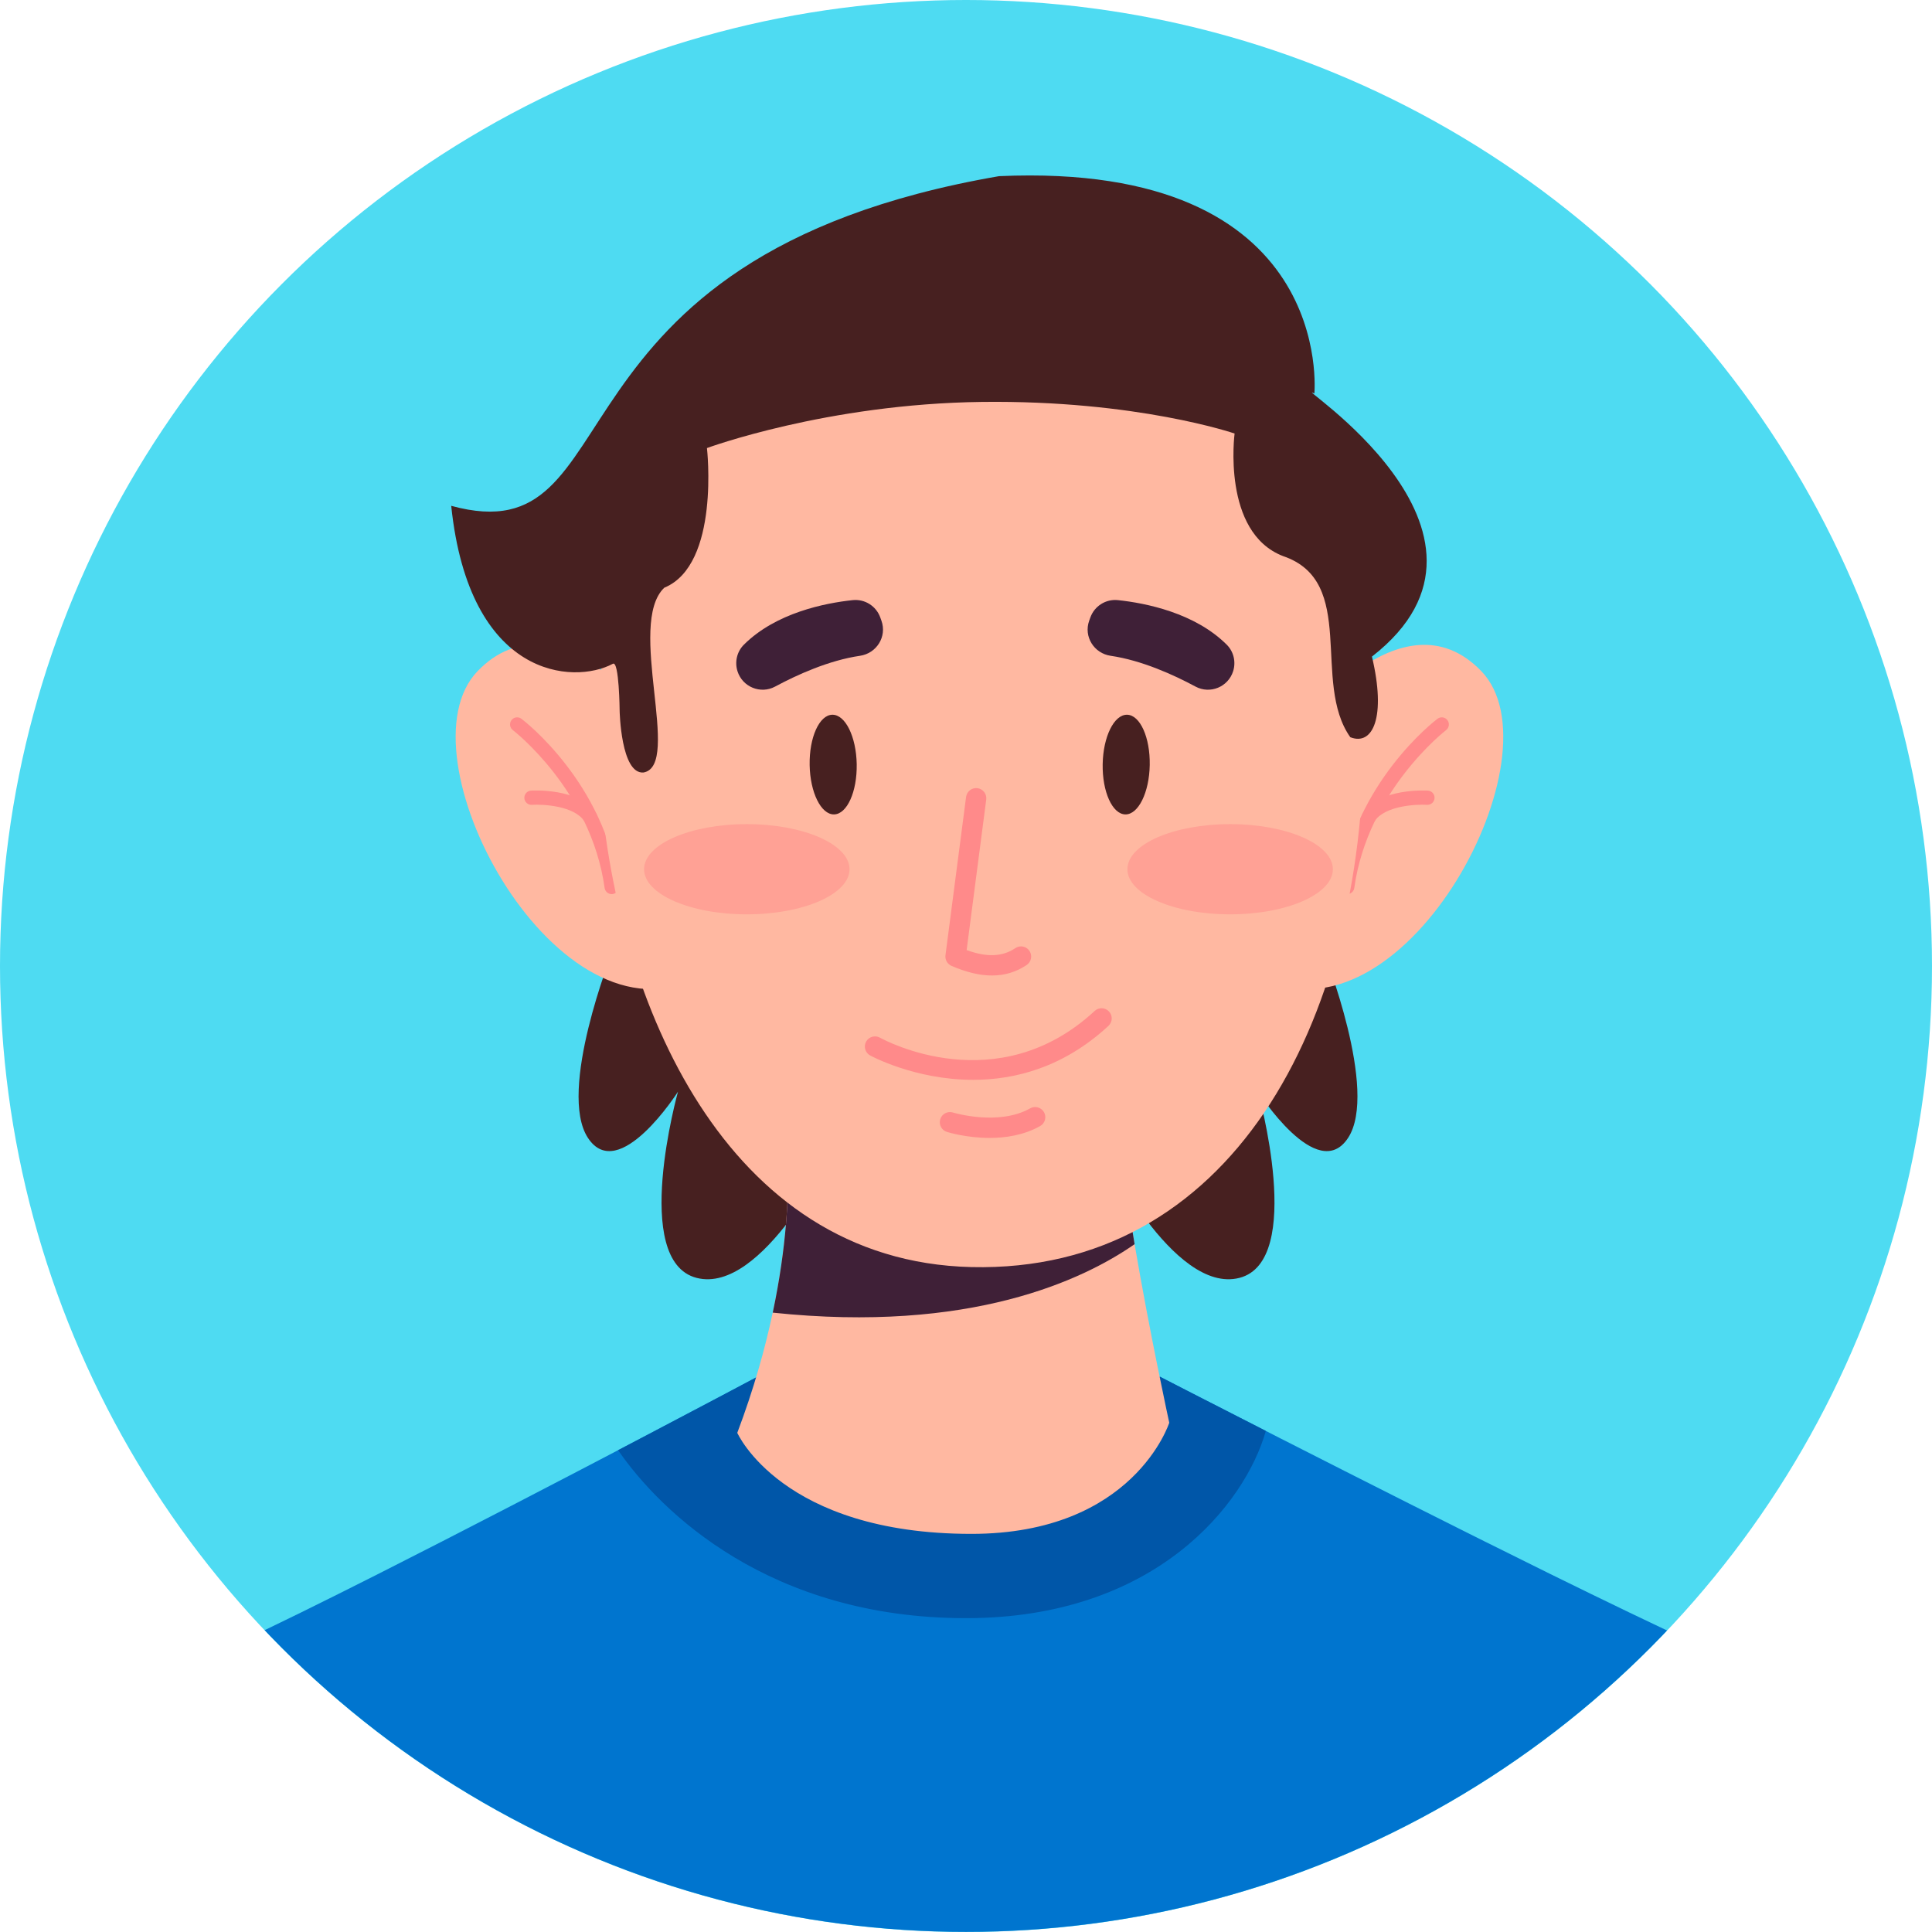 <?xml version="1.0" encoding="utf-8"?>
<!-- Generator: Adobe Illustrator 16.0.3, SVG Export Plug-In . SVG Version: 6.00 Build 0)  -->
<!DOCTYPE svg PUBLIC "-//W3C//DTD SVG 1.1//EN" "http://www.w3.org/Graphics/SVG/1.1/DTD/svg11.dtd">
<svg version="1.1" id="Capa_1" xmlns="http://www.w3.org/2000/svg" xmlns:xlink="http://www.w3.org/1999/xlink" x="0px" y="0px"
	 width="1000px" height="1000px" viewBox="0 0 1000 1000" enable-background="new 0 0 1000 1000" xml:space="preserve">
<g id="Capa_2">
	<circle fill="#4EDBF2" cx="500" cy="500" r="500"/>
</g>
<g id="Capa_1_1_">
	<g>
		<g>
			<g>
				<defs>
					<circle id="SVGID_1_" cx="500" cy="499.939" r="500"/>
				</defs>
				<clipPath id="SVGID_2_">
					<use xlink:href="#SVGID_1_"  overflow="visible"/>
				</clipPath>
				<g clip-path="url(#SVGID_2_)">
					<g>
						<path fill="#472020" d="M316.759,493.179c0,0-28.371,71.572-12.432,95.813c15.938,24.245,46.604-23.954,46.604-23.954
							s-24.535,87.631,9.642,96.396c34.176,8.766,70.679-66.51,70.679-66.51S365.833,461.639,316.759,493.179z"/>
					</g>
					<g>
						<path fill="#472020" d="M685.318,493.179c0,0,28.374,71.572,12.437,95.813c-15.942,24.245-46.615-23.954-46.615-23.954
							s24.543,87.631-9.637,96.396c-34.172,8.766-70.674-66.51-70.674-66.51S636.246,461.639,685.318,493.179z"/>
					</g>
					<g>
						<g>
							<path fill="#0075CF" d="M966.641,999.939H33.359c0,0,0.843-10.518,3.558-25.833c0.93-5.188,2.053-10.936,3.453-17.021
								c2.594-11.354,6.082-23.888,10.726-36.098c2.191-5.81,4.643-11.521,7.397-17.021c7.253-14.57,16.506-27.556,28.284-36.125
								c3.819-2.804,7.922-5.115,12.303-6.869c5.856-2.345,13.671-5.815,22.977-10.143c19.472-9.05,45.445-21.875,73.609-36.105
								c10.604-5.367,21.506-10.92,32.492-16.547c0.314-0.158,0.615-0.313,0.929-0.472c23.713-12.142,47.758-24.604,69.841-36.122
								c7.238-3.782,14.266-7.449,20.996-10.969c3.96-2.068,7.799-4.085,11.531-6.046c0.578-0.319,1.156-0.617,1.734-0.909
								c30.229-15.863,52.455-27.642,57.658-30.425c0.02-0.021,0.035-0.021,0.056-0.021c0.154-0.085,0.314-0.16,0.438-0.231
								c0.456-0.236,0.686-0.364,0.686-0.364l7.132,1.612c8.921,2.002,17.876,3.716,26.868,5.137
								c8.884,1.437,17.806,2.59,26.727,3.469c49.264,4.837,99.104,1.455,147.479-10.164c0.065-0.021,0.157-0.034,0.227-0.054
								c0,0,22.188,11.426,54.736,28.023c2.503,1.275,5.063,2.593,7.691,3.929c10.393,5.295,21.678,11.021,33.508,17.015
								c10.707,5.418,21.836,11.045,33.176,16.759c8.714,4.376,17.543,8.827,26.378,13.245c4.086,2.051,8.187,4.085,12.25,6.118
								c11.606,5.802,23.12,11.512,34.284,17.019c28.877,14.209,55.445,27.044,75.219,36.105
								c9.445,4.325,17.349,7.798,23.223,10.143c4.377,1.754,8.484,4.065,12.305,6.869c11.774,8.569,21.029,21.555,28.283,36.125
								c2.749,5.5,5.2,11.211,7.396,17.021c4.645,12.21,8.13,24.743,10.729,36.098c1.382,6.086,2.522,11.831,3.453,17.02
								C965.802,989.424,966.641,999.939,966.641,999.939z"/>
						</g>
					</g>
					<g display="none">
						<g display="inline">
							<path fill="#0056A8" d="M696.394,761.588H298.928c11.48-5.992,22.435-11.72,32.527-17.015h331.432
								C673.277,749.868,684.563,755.596,696.394,761.588z"/>
						</g>
						<g display="inline">
							<path fill="#0056A8" d="M802.48,814.729H195.666c10.604-5.367,21.506-10.92,32.492-16.547
								c0.314-0.156,0.615-0.313,0.929-0.472h539.109C779.805,803.512,791.316,809.222,802.48,814.729z"/>
						</g>
						<g display="inline">
							<path fill="#0056A8" d="M913.227,867.846H86.777c3.819-2.804,7.922-5.113,12.303-6.869
								c5.856-2.345,13.671-5.815,22.977-10.143H877.7c9.446,4.325,17.349,7.798,23.223,10.143
								C905.299,862.73,909.406,865.042,913.227,867.846z"/>
						</g>
						<g display="inline">
							<path fill="#0056A8" d="M948.903,920.989H51.096c2.191-5.81,4.643-11.521,7.397-17.021H941.51
								C944.259,909.471,946.71,915.182,948.903,920.989z"/>
						</g>
						<g display="inline">
							<path fill="#0056A8" d="M963.086,974.106H36.917c0.93-5.188,2.053-10.936,3.453-17.021h919.263
								C961.014,963.173,962.155,968.918,963.086,974.106z"/>
						</g>
					</g>
					<g>
						<path fill="#0056A8" d="M655.193,740.646c-10.693,37.68-56.942,96.912-155.191,96.912
							c-101.651,0-157.963-54.901-180.078-86.939c3.96-2.068,7.799-4.085,11.531-6.046c0.578-0.319,1.156-0.617,1.734-0.909
							c30.229-15.863,52.455-27.641,57.658-30.425c0.02-0.021,0.035-0.021,0.056-0.021c0.154-0.085,0.314-0.16,0.438-0.231
							c0.456-0.236,0.686-0.364,0.686-0.364l7.132,1.613c8.921,2.001,17.876,3.715,26.868,5.136
							c8.884,1.437,17.806,2.59,26.727,3.469c49.264,4.837,99.104,1.455,147.479-10.164c0.065-0.021,0.157-0.034,0.227-0.054
							C600.457,712.621,622.645,724.047,655.193,740.646z"/>
					</g>
					<g>
						<g>
							<g>
								<g>
									<g>
										<g>
											<g>
												<path fill="#FFB8A1" d="M605.207,736.401c0,0-18.304,57.532-102.407,57.532c-98.093,0-121.184-52.304-121.184-52.304
													c8.522-22.594,14.381-43.512,18.33-62.213h0.027c7.268-34.256,8.288-61.167,7.846-77.668l172.336-6.829
													c1.596,14.593,4.186,31.774,7.116,49.065C595.065,689.884,605.207,736.401,605.207,736.401z"/>
											</g>
										</g>
									</g>
								</g>
							</g>
							<g>
								<g>
									<g>
										<g>
											<g>
												<path fill="#3F2037" d="M587.271,643.987c-26.705,18.564-85.072,46.206-187.298,35.432
													c7.268-34.256,8.288-61.167,7.846-77.668l172.336-6.829C581.751,609.515,584.341,626.696,587.271,643.987z"/>
											</g>
										</g>
									</g>
								</g>
							</g>
						</g>
						<g>
							<g>
								<g>
									<g>
										<g>
											<g>
												<g>
													<path fill="#FFB8A1" d="M342.035,377.002c0,0-53.336-72.593-94.818-29.634
														c-41.484,42.966,38.519,192.604,111.113,160.008L342.035,377.002z"/>
												</g>
											</g>
										</g>
									</g>
								</g>
								<g>
									<g>
										<g>
											<g>
												<g>
													<path fill="#FF8A8A" d="M316.595,462.79c-1.81,0-3.387-1.336-3.643-3.177c-7.015-50.438-47.103-81.396-47.507-81.707
														c-1.622-1.23-1.938-3.542-0.709-5.164c1.233-1.619,3.542-1.932,5.167-0.701c1.746,1.327,42.919,33.133,50.345,86.555
														c0.283,2.021-1.125,3.88-3.141,4.158C316.938,462.775,316.764,462.79,316.595,462.79z"/>
												</g>
											</g>
										</g>
									</g>
								</g>
								<g>
									<g>
										<g>
											<g>
												<g>
													<path fill="#FF8A8A" d="M305.427,426.565c-1.184,0-2.346-0.571-3.059-1.622c-5.353-7.919-21.363-8.724-27.055-8.37
														c-2.046,0.146-3.779-1.415-3.908-3.449c-0.128-2.032,1.418-3.779,3.447-3.904c1.015-0.063,24.837-1.396,33.619,11.593
														c1.146,1.688,0.7,3.979-0.985,5.12C306.854,426.358,306.135,426.565,305.427,426.565z"/>
												</g>
											</g>
										</g>
									</g>
								</g>
							</g>
						</g>
						<g>
							<g>
								<g>
									<g>
										<g>
											<g>
												<g>
													<path fill="#FFB8A1" d="M671.895,377.002c0,0,53.338-72.593,94.821-29.634
														c41.485,42.966-38.521,192.604-111.115,160.008L671.895,377.002z"/>
												</g>
											</g>
										</g>
									</g>
								</g>
								<g>
									<g>
										<g>
											<g>
												<g>
													<path fill="#FF8A8A" d="M697.336,462.79c-0.172,0-0.338-0.014-0.513-0.036c-2.02-0.277-3.425-2.139-3.142-4.158
														c7.422-53.422,48.595-85.228,50.347-86.555c1.622-1.23,3.926-0.918,5.155,0.701c1.235,1.622,0.917,3.933-0.696,5.164
														c-0.405,0.312-40.512,31.373-47.514,81.707C700.726,461.453,699.142,462.79,697.336,462.79z"/>
												</g>
											</g>
										</g>
									</g>
								</g>
								<g>
									<g>
										<g>
											<g>
												<g>
													<path fill="#FF8A8A" d="M708.504,426.565c-0.711,0-1.429-0.207-2.06-0.634c-1.688-1.142-2.132-3.434-0.989-5.118
														c8.788-12.989,32.61-11.654,33.625-11.595c2.026,0.125,3.567,1.873,3.439,3.899c-0.114,2.033-1.893,3.593-3.896,3.454
														c-5.729-0.338-21.729,0.483-27.065,8.37C710.843,425.994,709.686,426.565,708.504,426.565z"/>
												</g>
											</g>
										</g>
									</g>
								</g>
							</g>
						</g>
						<g>
							<g>
								<g>
									<g>
										<g>
											<path fill="#FFB8A1" d="M549.465,165.379c-149.192-36.404-252.377,73.676-238.584,243.776
												c8.757,108.039,63.863,243.665,191.91,246.682c133.446,3.145,203.122-124.973,203.122-274.557
												c0-114.457-38.453-178.083-135.754-209.981C563.417,169.085,556.513,167.1,549.465,165.379z"/>
										</g>
									</g>
								</g>
							</g>
						</g>
						<path display="none" fill="#472020" d="M290.252,253.662c0,0-29.496,68.216-18.854,80.485
							c9.064,10.45,23.002,3.294,23.002,3.294s-5.721,74.542,25.887,77.458c31.603,2.924,27.661-136.844,27.661-136.844
							s52.298,1.461,42.501-41.917c0,0,34.102-35.694,131.076-32.166c96.974,3.528,109.023,30.413,109.023,30.413
							s-4.371,41.804,30.964,47.317c0,0-20.446,126.839,16.938,136.154c37.396,9.313,35.54-77.91,35.54-77.91
							s16.454,0.181,22.896-6.164c15.354-15.119-9.705-97.059-50.837-150.806C641.024,124.146,416.152,12.393,290.252,253.662z"/>
						<g>
							<g>
								<g>
									<g>
										<g>
											<path fill="#472020" d="M233.546,261.813c9.359,89.679,63.477,92.591,83.686,81.75c3.275-1.758,3.497,24.43,3.497,24.43
												s0.638,32.804,12.348,31.851c20.105-3.542-9.016-76.927,10.772-95.655c28.98-11.923,22.07-72.274,22.07-72.274
												s61.901-22.882,142.224-23.883c80.324-1,130.885,16.359,130.885,16.359s-6.754,51.128,25.062,63.435
												c38.792,13.122,14.631,65.184,34.82,93.755c11.72,4.603,18.661-10.405,11.206-41.732
												c83.166-64.669-44.753-143.905-29.801-136.168c0,0,11.479-120.292-163.219-112.502
												C273.948,133.145,330.166,288.239,233.546,261.813z"/>
										</g>
									</g>
								</g>
							</g>
						</g>
						<g display="none">
							<g display="inline">
								<path fill="#FF4F4E" d="M734.69,237.78c0,0-9.959-2.206-27.919-5.136c-1.76-0.298-3.575-0.578-5.487-0.897
									c-18.314-2.855-43.5-6.237-73.957-8.901c-1.773-0.159-3.562-0.311-5.366-0.47c-21.764-1.788-46.076-3.21-72.384-3.821
									c-1.753-0.033-3.506-0.073-5.272-0.105c-22.657-0.419-46.737-0.226-71.905,0.844c-1.752,0.065-3.505,0.138-5.278,0.225
									c-23.429,1.101-47.755,2.977-72.712,5.833c-1.788,0.192-3.574,0.405-5.362,0.631c-24.377,2.895-49.318,6.749-74.571,11.723
									c-1.821,0.353-3.646,0.724-5.485,1.11c-9.534,1.926-19.103,4.025-28.704,6.304c0,0,11.231-80.073,75.778-134.771
									c3.509-2.963,7.168-5.873,10.99-8.656c17.538-12.867,38.521-23.78,63.581-31.142c2.104-0.617,4.224-1.208,6.398-1.793
									c13.756-3.607,28.724-6.166,44.969-7.427h0.021c1.769-0.139,3.536-0.246,5.36-0.372c5.802-0.333,11.763-0.505,17.874-0.505
									c8.345,0,16.391,0.299,24.154,0.877c1.822,0.14,3.628,0.279,5.394,0.452c16.409,1.507,31.493,4.278,45.358,8.064
									c2.173,0.579,4.298,1.196,6.396,1.839h0.021c25.408,7.693,46.546,18.807,64.123,31.721l0.02,0.021
									c3.8,2.771,7.414,5.626,10.859,8.569c0,0,0.021,0,0.021,0.02C723.488,164.362,734.69,237.78,734.69,237.78z"/>
							</g>
							<g display="inline">
								<g>
									<g>
										<path fill="#C42C31" d="M367.053,101.693c-21.226,36.151-44.642,85.229-52.579,136.013
											c-1.489,9.393-2.437,18.859-2.733,28.306l-5.258-0.161c0.297-9.02,1.154-18.068,2.506-27.035
											c7.026-47.112,27.232-92.781,47.072-128.467C359.569,107.386,363.229,104.477,367.053,101.693z"/>
									</g>
								</g>
								<g>
									<g>
										<path fill="#C42C31" d="M437.032,68.758c-13.392,32.775-34.755,92.554-42.625,156.593
											c-1.646,13.424-2.697,27.042-2.962,40.627l-5.254-0.106c0.261-13.338,1.261-26.712,2.854-39.89
											c7.518-62.69,27.955-121.454,41.589-155.432C432.737,69.935,434.855,69.343,437.032,68.758z"/>
									</g>
								</g>
								<g>
									<g>
										<path fill="#C42C31" d="M487.382,60.959c-4.204,29.832-11.95,91.347-14.982,158.333
											c-0.699,15.365-1.141,31.016-1.246,46.653l-5.26-0.041c0.107-15.545,0.546-31.107,1.228-46.387
											c2.999-66.529,10.64-127.743,14.882-158.187h0.021C483.788,61.192,485.558,61.085,487.382,60.959z"/>
									</g>
								</g>
								<g>
									<g>
										<path fill="#C42C31" d="M550.86,265.905l-5.253,0.041c-0.106-15.917-0.586-31.865-1.305-47.497
											c-3.05-66.37-10.688-127.271-14.895-157.118c1.822,0.14,3.628,0.279,5.394,0.452
											c4.239,30.424,11.779,90.941,14.773,156.771C550.303,234.153,550.756,250.049,550.86,265.905z"/>
									</g>
								</g>
								<g>
									<g>
										<path fill="#C42C31" d="M630.569,265.873l-5.265,0.106c-0.276-14.601-1.467-29.216-3.346-43.603
											c-8.047-62.218-28.601-120.072-41.799-152.529c2.173,0.579,4.298,1.196,6.396,1.839h0.021
											c13.386,33.561,33.014,90.344,40.746,151.16C629.126,237.042,630.291,251.466,630.569,265.873z"/>
									</g>
								</g>
								<g>
									<g>
										<path fill="#C42C31" d="M710.276,265.851l-5.265,0.161c-0.359-11.444-1.679-22.905-3.729-34.265
											c-8.639-47.861-30.438-93.777-50.563-128.319c3.801,2.769,7.414,5.626,10.859,8.569c0,0,0.021,0,0.021,0.02
											c18.669,33.858,37.485,76.448,45.169,120.628C708.693,243.653,709.927,254.76,710.276,265.851z"/>
									</g>
								</g>
							</g>
							<g display="inline">
								<path fill="#C42C31" d="M269.081,245.126c0,0-12.453,26.499,2.316,65.425c0,0,148.82-89.013,470.428-5.771
									c0,0,20.139-22.786,0-63.972C741.825,240.809,493.623,131.911,269.081,245.126z"/>
							</g>
						</g>
						<g>
							<g>
								<path fill="#FF8A8A" d="M513.44,504.911c-6.343,0-13.29-1.661-20.943-4.981c-2.152-0.93-3.426-3.177-3.123-5.501
									l10.669-81.935c0.375-2.875,3.027-4.908,5.893-4.535c2.886,0.378,4.909,3.015,4.537,5.899l-10.144,77.888
									c10.463,3.84,18.54,3.5,25.209-0.997c2.412-1.628,5.68-0.99,7.3,1.421c1.621,2.404,0.984,5.673-1.421,7.3
									C526.036,503.099,520.07,504.911,513.44,504.911z"/>
							</g>
						</g>
						<g>
							<g>
								<path fill="#FF8A8A" d="M503.698,558.924c-30.121,0-52.978-12.429-53.365-12.646c-2.532-1.418-3.438-4.617-2.024-7.156
									c1.418-2.537,4.616-3.44,7.154-2.026c2.547,1.41,60.756,32.776,111.135-13.83c2.134-1.971,5.454-1.847,7.43,0.293
									c1.975,2.125,1.847,5.454-0.286,7.428C550.376,552.602,525.186,558.924,503.698,558.924z"/>
							</g>
						</g>
						<g>
							<g>
								<path fill="#FF8A8A" d="M512.226,588.99c-11.896,0-21.431-2.903-22.094-3.109c-2.772-0.862-4.316-3.813-3.454-6.589
									c0.866-2.764,3.812-4.304,6.58-3.455l0,0c0.234,0.074,23.551,7.115,39.953-2.158c2.524-1.428,5.731-0.539,7.161,1.985
									c1.435,2.532,0.545,5.74-1.987,7.169C529.995,587.575,520.537,588.99,512.226,588.99z"/>
							</g>
						</g>
						<g>
							<g>
								<path fill="#3F2037" d="M401.202,355.373c11.319-6.084,27.845-13.59,43.913-15.935c8.633-1.262,14.062-9.945,11.117-18.164
									l-0.592-1.654c-2.127-5.939-8.021-9.658-14.285-8.994c-14.343,1.521-39.747,6.543-56.318,23.063
									c-3.591,3.574-4.836,8.889-3.315,13.726l0,0C384.293,355.586,393.655,359.425,401.202,355.373z"/>
							</g>
						</g>
						<g>
							<g>
								<path fill="#3F2037" d="M618.797,355.373c-11.318-6.084-27.847-13.59-43.915-15.935c-8.637-1.262-14.063-9.945-11.12-18.164
									l0.598-1.654c2.129-5.939,8.021-9.658,14.28-8.994c14.346,1.521,39.746,6.543,56.321,23.063
									c3.593,3.574,4.835,8.889,3.313,13.726l0,0C635.702,355.586,626.339,359.425,618.797,355.373z"/>
							</g>
						</g>
						<g opacity="0.5">
							<g>
								<path fill="#FF8A8A" d="M439.716,449.913c0,12.895-23.81,23.35-53.174,23.35c-29.369,0-53.176-10.455-53.176-23.35
									c0-12.899,23.807-23.348,53.176-23.348C415.906,426.565,439.716,437.014,439.716,449.913z"/>
							</g>
						</g>
						<g opacity="0.5">
							<g>
								<path fill="#FF8A8A" d="M689.894,449.913c0,12.895-23.804,23.35-53.176,23.35c-29.367,0-53.175-10.455-53.175-23.35
									c0-12.899,23.808-23.348,53.175-23.348C666.09,426.565,689.894,437.014,689.894,449.913z"/>
							</g>
						</g>
						<g>
							<g>
								<g>
									<g>
										<g>
											<g>
												<g>
													<path fill="#472020" d="M443.433,395.53c0.244,14.243-5.006,25.887-11.729,26.006
														c-6.729,0.113-12.387-11.34-12.631-25.581c-0.247-14.249,5.001-25.889,11.727-26.008
														C437.529,369.827,443.182,381.287,443.433,395.53z"/>
												</g>
											</g>
										</g>
									</g>
								</g>
							</g>
							<g>
								<g>
									<g>
										<g>
											<g>
												<g>
													<path fill="#472020" d="M570.744,395.53c-0.247,14.243,4.999,25.887,11.729,26.006
														c6.726,0.113,12.387-11.34,12.628-25.581c0.246-14.249-5.001-25.889-11.729-26.008
														C576.643,369.827,570.994,381.287,570.744,395.53z"/>
												</g>
											</g>
										</g>
									</g>
								</g>
							</g>
						</g>
					</g>
				</g>
			</g>
		</g>
	</g>
</g>
</svg>
